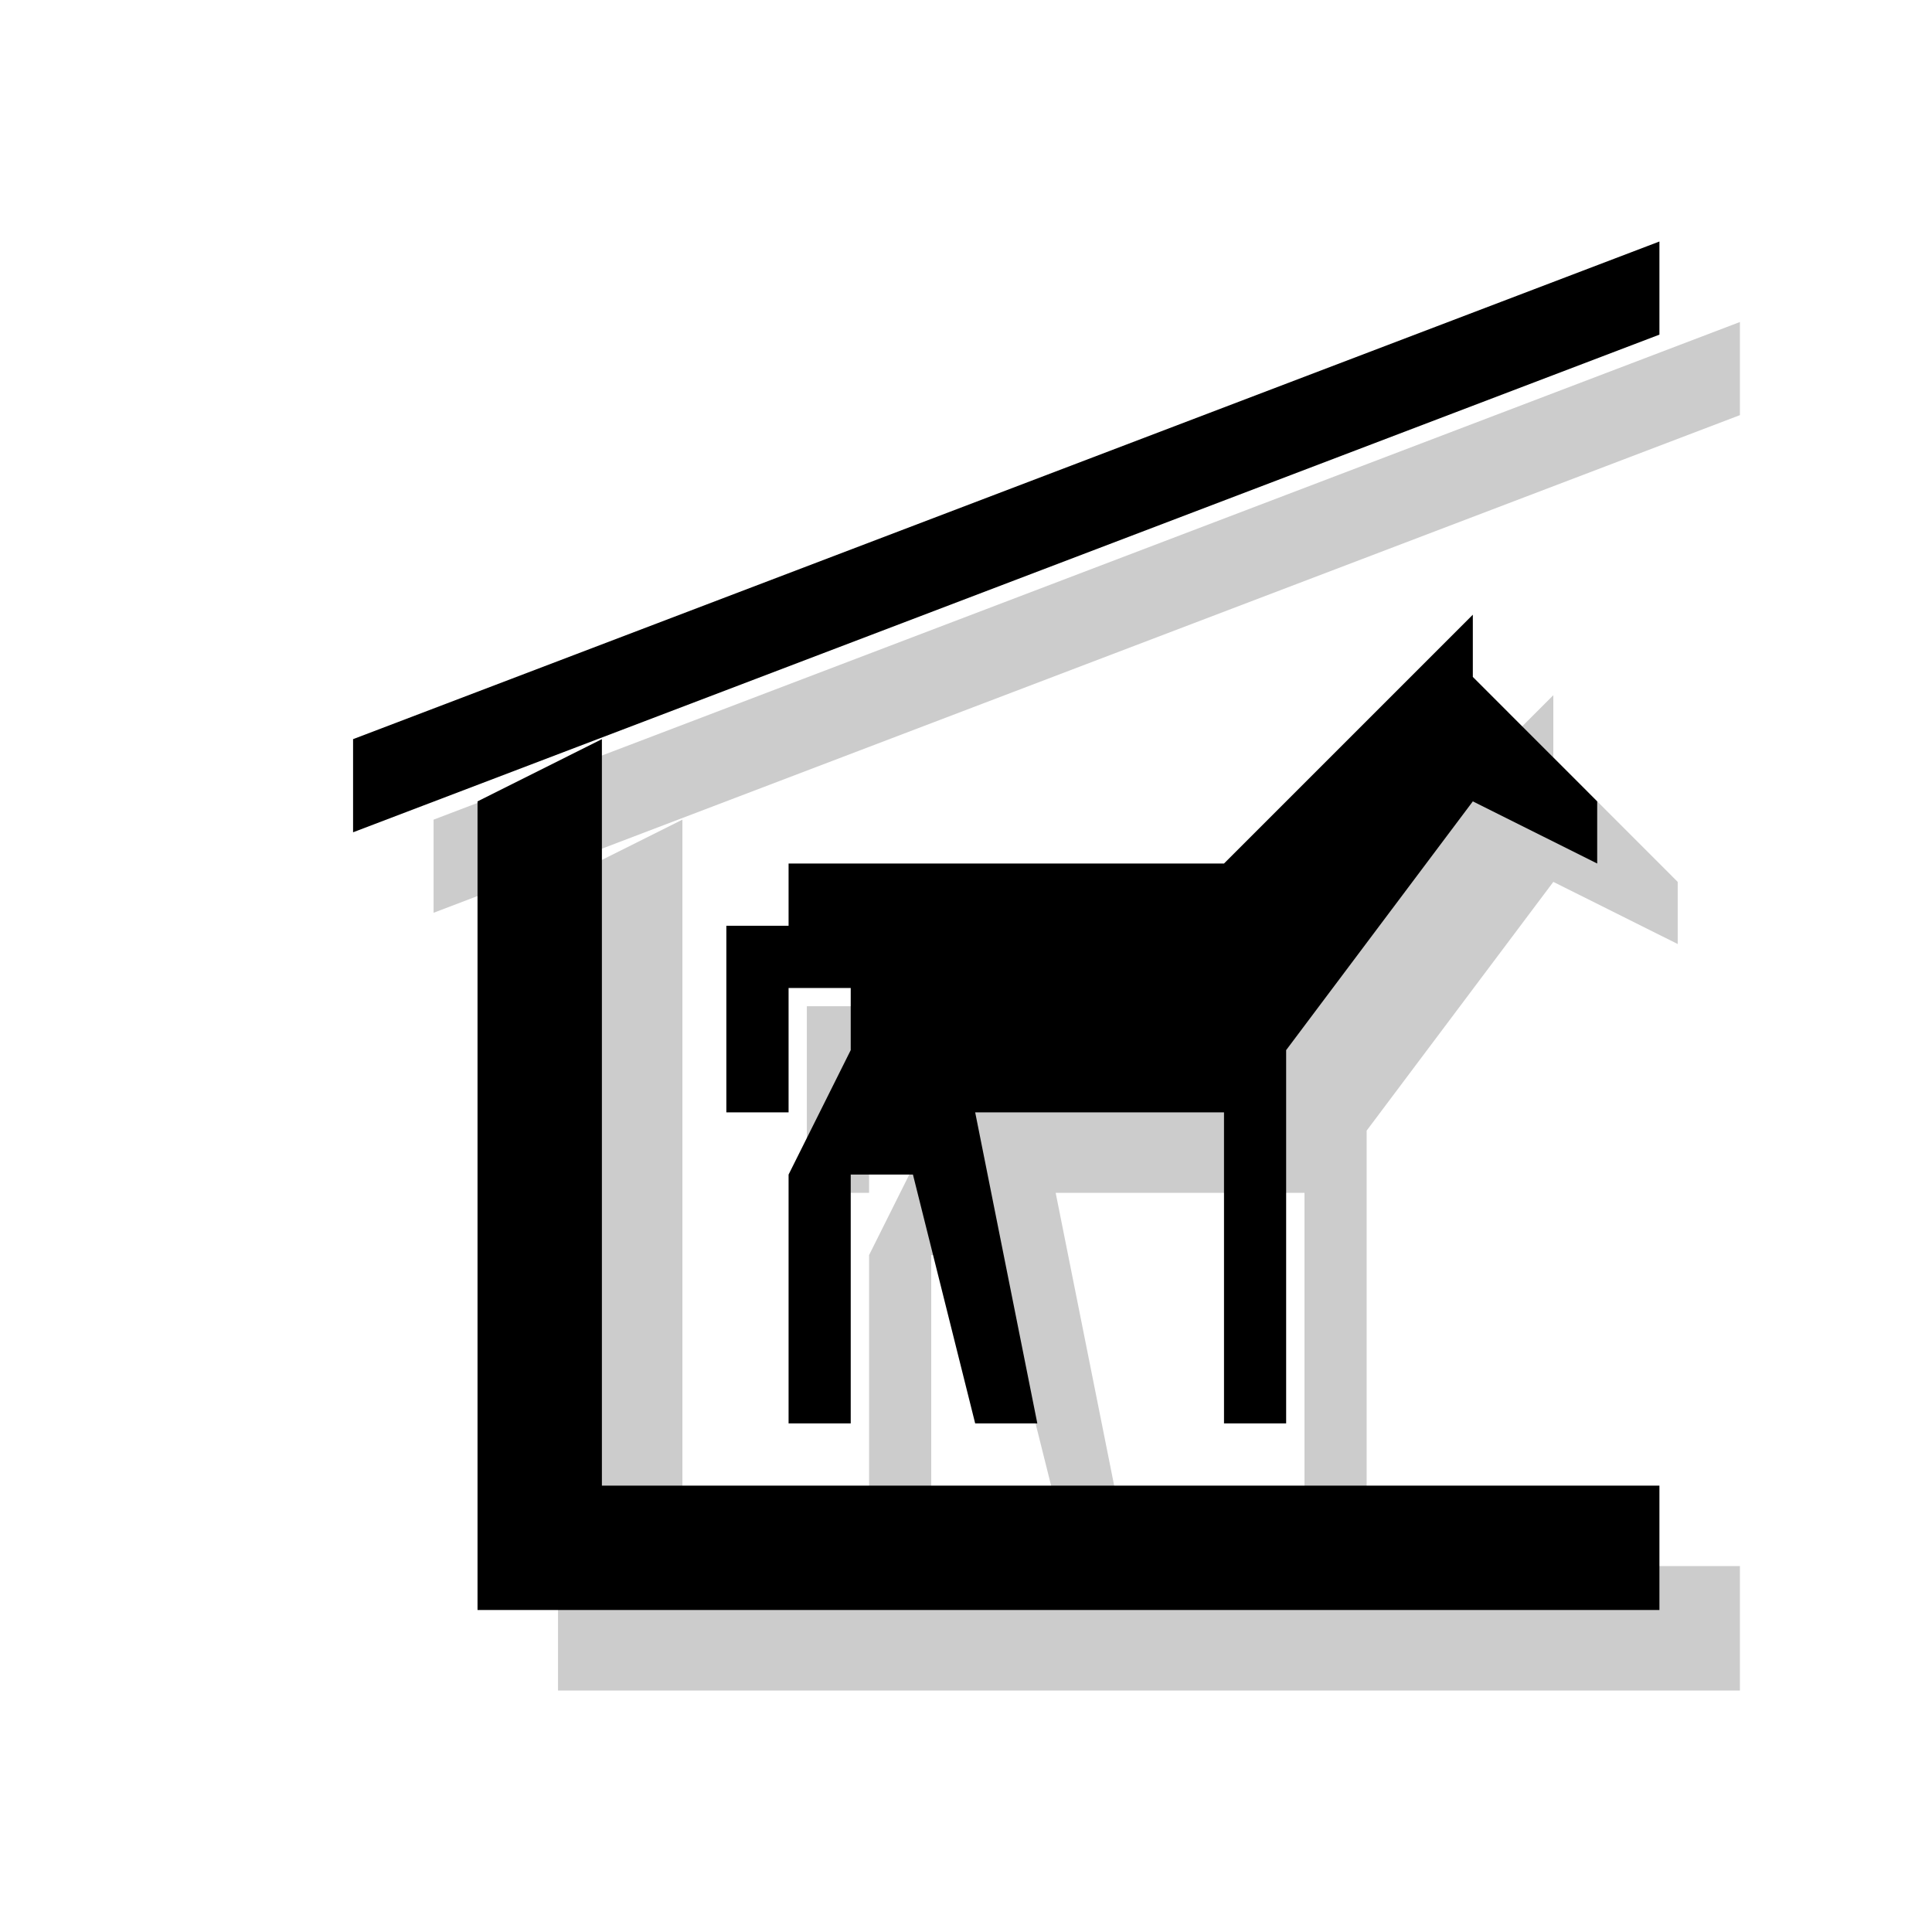<?xml version="1.0" encoding="utf-8"?>
<!-- Generator: Adobe Illustrator 18.1.1, SVG Export Plug-In . SVG Version: 6.00 Build 0)  -->
<svg version="1.1" xmlns="http://www.w3.org/2000/svg" xmlns:xlink="http://www.w3.org/1999/xlink" x="0px" y="0px"
	 viewBox="0 0 24 24" enable-background="new 0 0 24 24" xml:space="preserve">
<g id="shadows">
	<g opacity="0.2">
		<polygon points="6.932,10.955 6.932,21 21.614,21 21.614,19.455 8.477,19.455 8.477,10.182 		"/>
		<polygon points="5.386,10.182 5.386,11.339 21.614,5.157 21.614,4 		"/>
		<polygon points="10.796,11.727 10.796,12.5 10.023,12.5 10.023,14.818 10.796,14.818 10.796,13.273 11.568,13.273 11.568,14.045 
			10.796,15.591 10.796,18.682 11.568,18.682 11.568,15.591 12.341,15.591 13.114,18.682 13.886,18.682 13.114,14.818 
			16.205,14.818 16.205,18.682 16.977,18.682 16.977,14.045 19.296,10.955 20.841,11.727 20.841,10.955 19.296,9.409 19.296,8.636 
			16.205,11.727 		"/>
		<rect x="5.386" y="4" fill="none" width="16.227" height="17"/>
	</g>
</g>
<g id="icons">
	<polygon points="5.932,9.955 5.932,20 20.614,20 20.614,18.455 7.477,18.455 7.477,9.182 	"/>
	<polygon points="4.386,9.182 4.386,10.339 20.614,4.157 20.614,3 	"/>
	<polygon points="9.796,10.727 9.796,11.5 9.023,11.5 9.023,13.818 9.796,13.818 9.796,12.273 10.568,12.273 10.568,13.045 
		9.796,14.591 9.796,17.682 10.568,17.682 10.568,14.591 11.341,14.591 12.114,17.682 12.886,17.682 12.114,13.818 15.205,13.818 
		15.205,17.682 15.977,17.682 15.977,13.045 18.296,9.955 19.841,10.727 19.841,9.955 18.296,8.409 18.296,7.636 15.205,10.727 	"/>
</g>
</svg>
